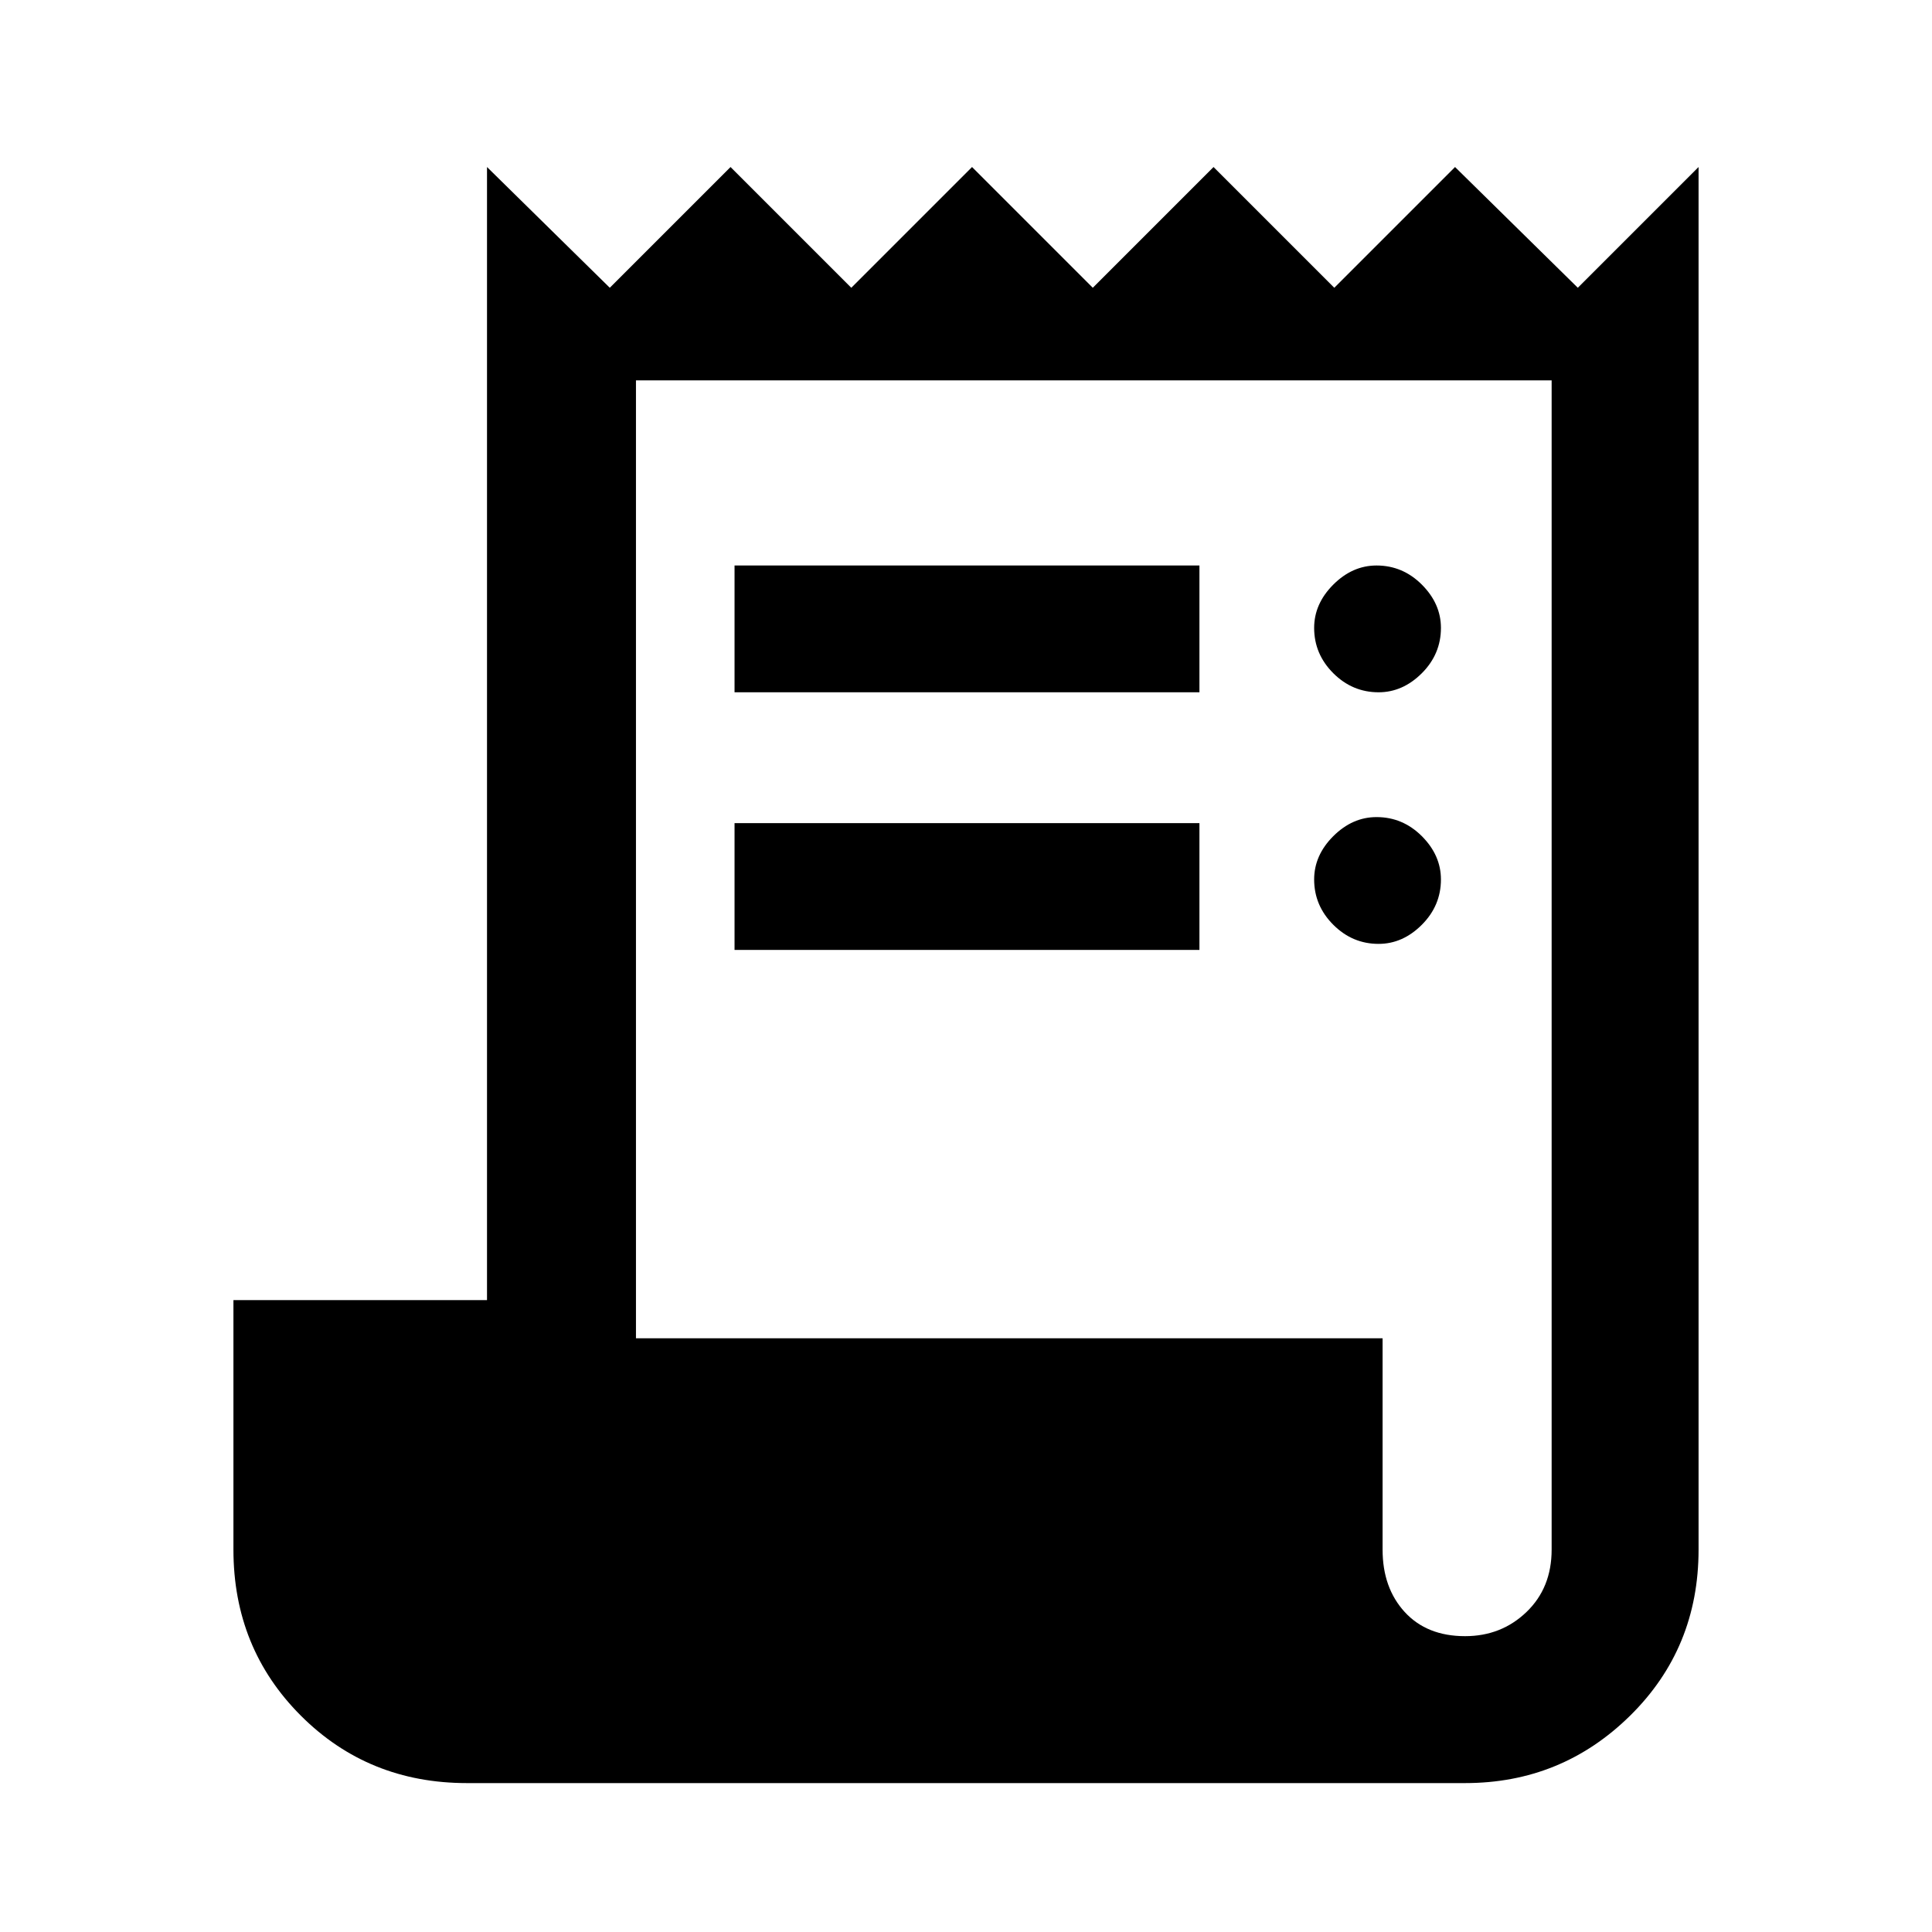 <svg xmlns="http://www.w3.org/2000/svg" height="40" width="40"><path d="M9.667 36.917q-2.042 0-3.438-1.396-1.396-1.396-1.396-3.438v-5.166h5.25V3.458l2.542 2.5 2.5-2.5 2.5 2.5 2.5-2.5 2.5 2.5 2.5-2.5 2.5 2.5 2.5-2.5 2.542 2.5 2.5-2.5v28.625q0 2.042-1.417 3.438-1.417 1.396-3.417 1.396Zm20.666-3.042q.75 0 1.271-.5.521-.5.521-1.292V7.875H13.167v19.833h15.458v4.375q0 .792.458 1.292.459.5 1.25.5ZM15.208 14.333v-2.625h9.625v2.625Zm0 5.334v-2.625h9.625v2.625Zm13.334-5.334q-.542 0-.938-.395-.396-.396-.396-.938 0-.5.396-.896t.896-.396q.542 0 .938.396.395.396.395.896 0 .542-.395.938-.396.395-.896.395Zm0 5.209q-.542 0-.938-.396-.396-.396-.396-.938 0-.5.396-.896.396-.395.896-.395.542 0 .938.395.395.396.395.896 0 .542-.395.938-.396.396-.896.396Z"/></svg>